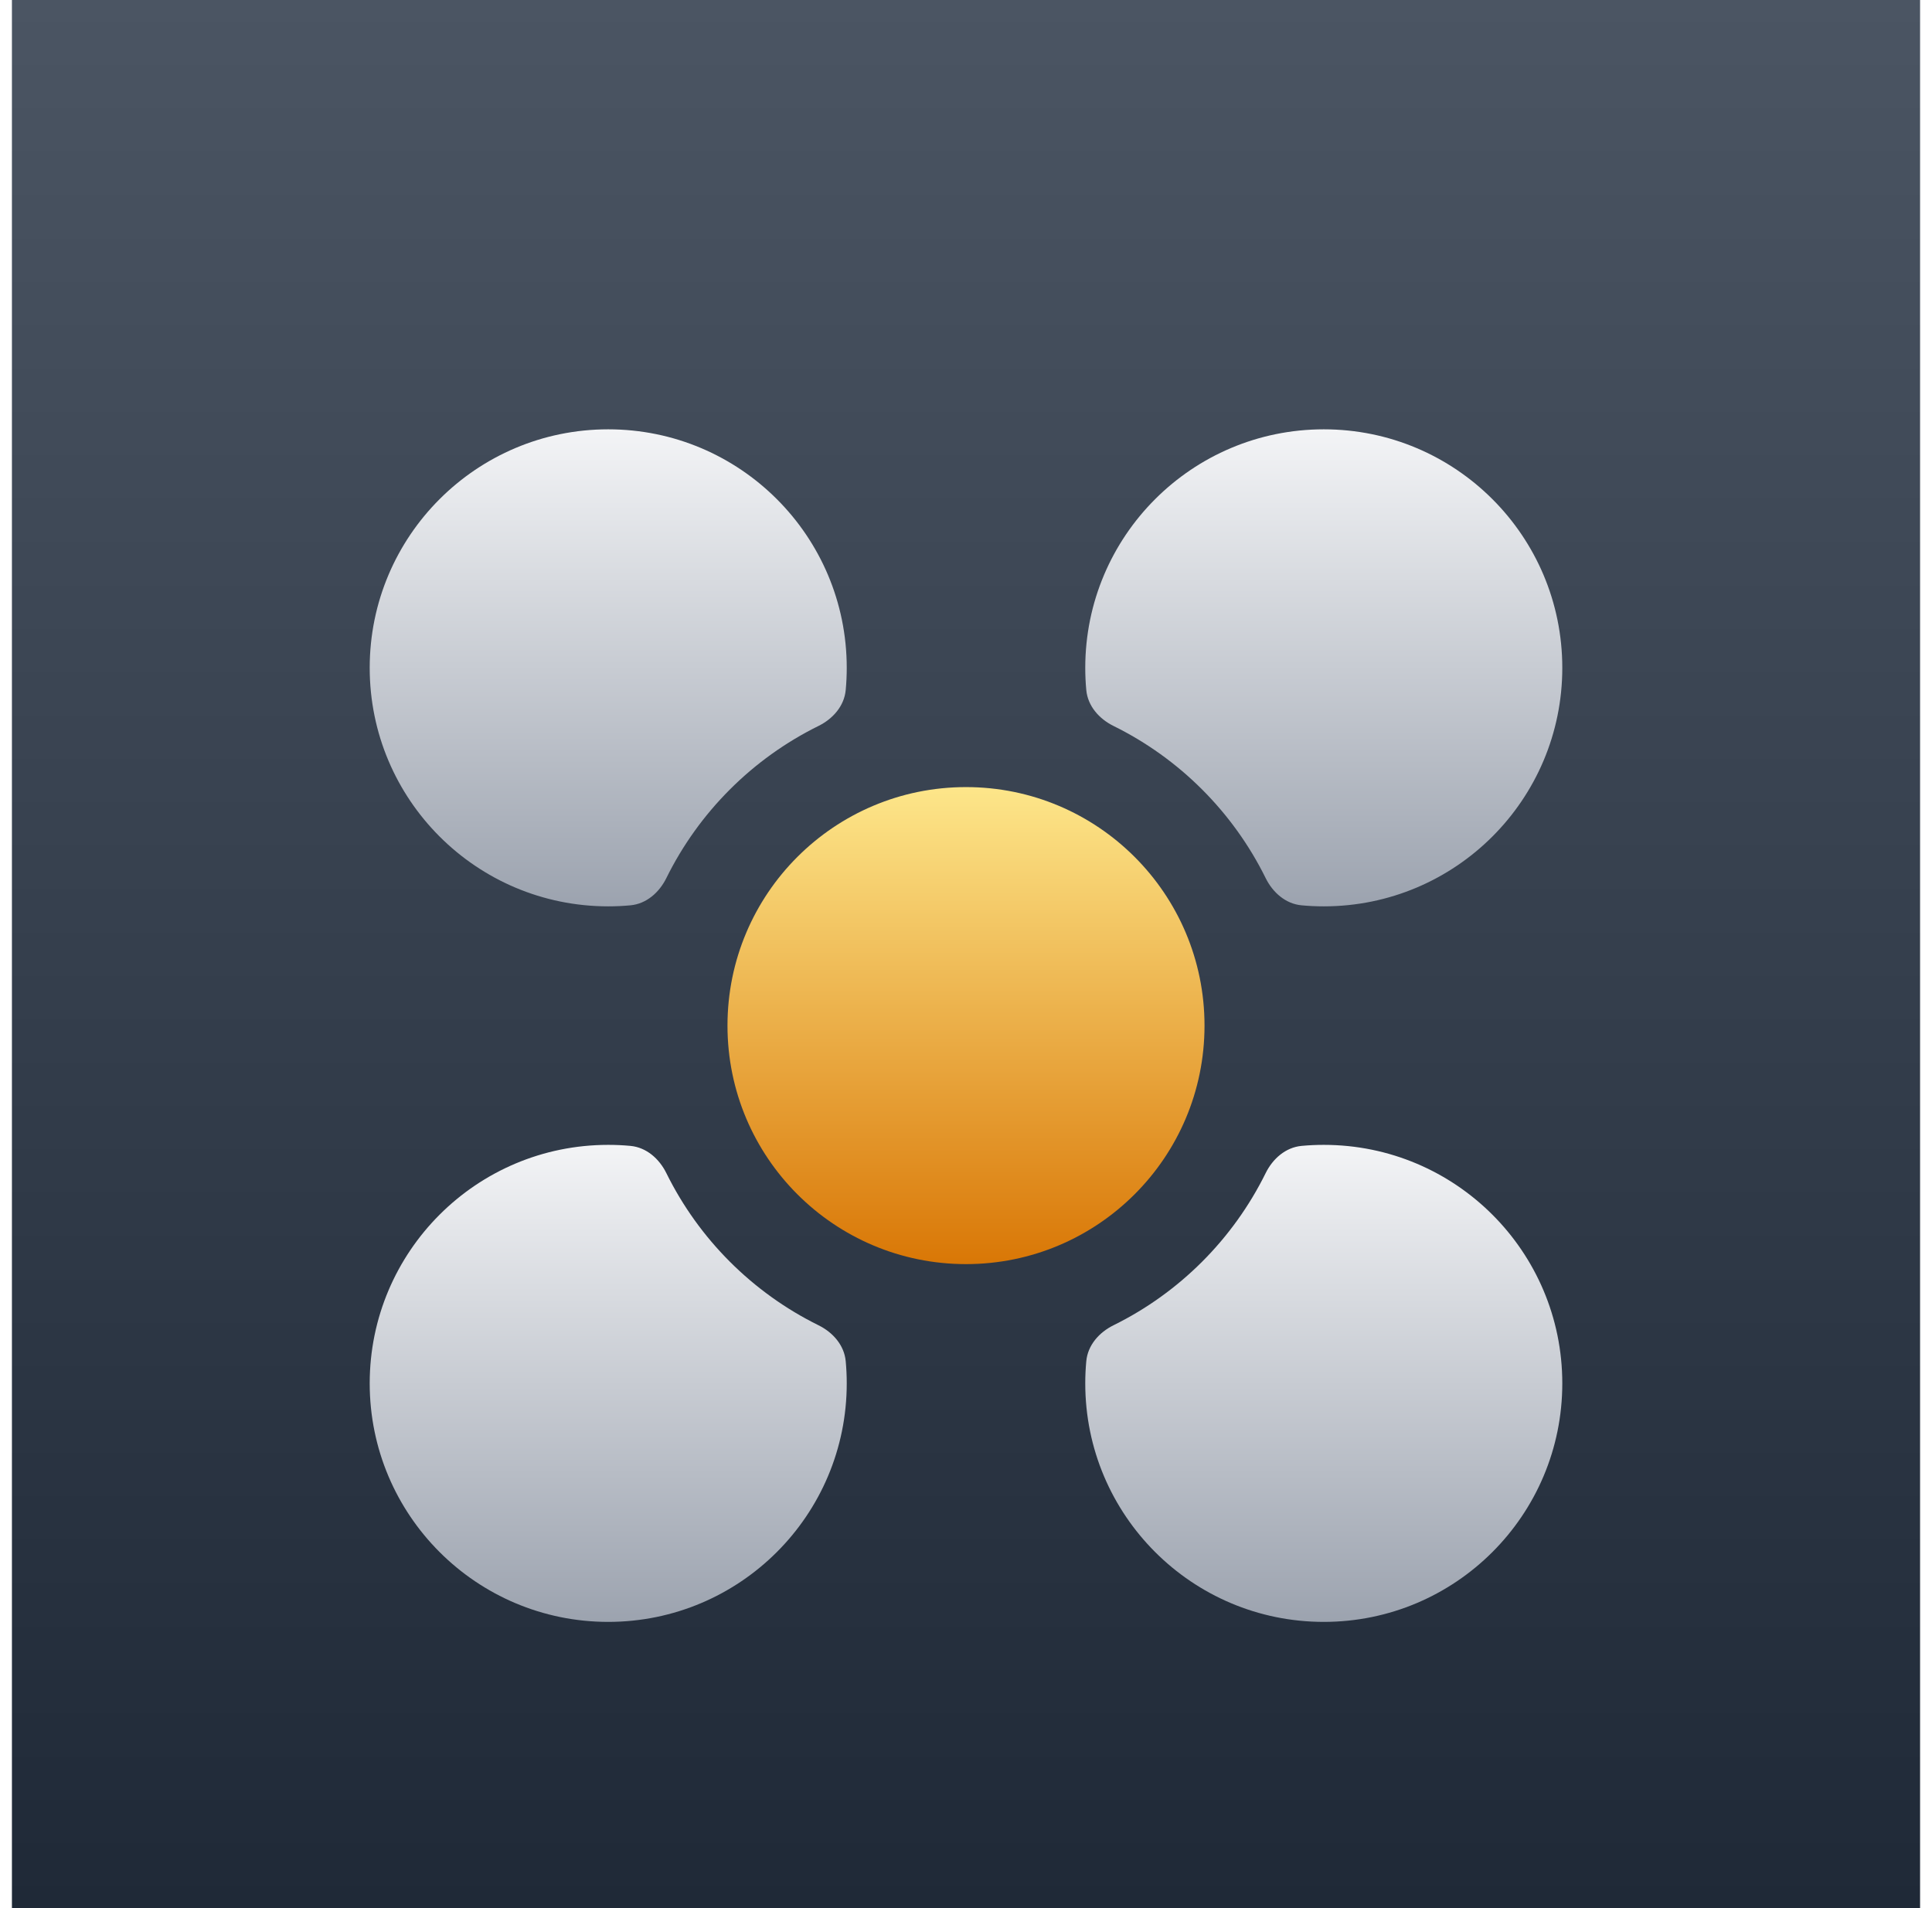 <svg width="81" height="80" viewBox="0 0 81 80" fill="none" xmlns="http://www.w3.org/2000/svg">
<rect width="80" height="80" transform="translate(0.5)" fill="url(#paint0_linear_773_6823)"/>
<g filter="url(#filter0_dd_773_6823)">
<path d="M46.685 52.563C46.081 52.861 45.605 53.399 45.543 54.07C45.514 54.377 45.5 54.687 45.5 55C45.5 60.523 49.977 65 55.5 65C61.023 65 65.5 60.523 65.5 55C65.5 49.477 61.023 45 55.5 45C55.187 45 54.877 45.014 54.57 45.043C53.899 45.105 53.361 45.581 53.063 46.185C51.699 48.95 49.45 51.199 46.685 52.563Z" fill="url(#paint1_linear_773_6823)"/>
<path d="M35.457 54.07C35.395 53.399 34.919 52.861 34.315 52.563C31.55 51.199 29.301 48.95 27.937 46.185C27.639 45.581 27.101 45.105 26.43 45.043C26.123 45.014 25.813 45 25.5 45C19.977 45 15.5 49.477 15.5 55C15.5 60.523 19.977 65 25.5 65C31.023 65 35.5 60.523 35.5 55C35.5 54.687 35.486 54.377 35.457 54.07Z" fill="url(#paint2_linear_773_6823)"/>
<path d="M34.315 27.437C34.919 27.139 35.395 26.601 35.457 25.93C35.486 25.623 35.5 25.313 35.5 25C35.5 19.477 31.023 15 25.5 15C19.977 15 15.5 19.477 15.5 25C15.5 30.523 19.977 35 25.5 35C25.813 35 26.123 34.986 26.43 34.957C27.101 34.895 27.639 34.419 27.937 33.815C29.301 31.05 31.55 28.801 34.315 27.437Z" fill="url(#paint3_linear_773_6823)"/>
<path d="M55.5 35C61.023 35 65.5 30.523 65.5 25C65.5 19.477 61.023 15 55.5 15C49.977 15 45.5 19.477 45.5 25C45.5 25.313 45.514 25.623 45.543 25.93C45.605 26.601 46.081 27.139 46.685 27.437C49.45 28.801 51.699 31.05 53.063 33.815C53.361 34.419 53.899 34.895 54.57 34.957C54.877 34.986 55.187 35 55.5 35Z" fill="url(#paint4_linear_773_6823)"/>
<circle cx="40.5" cy="40" r="10" fill="url(#paint5_linear_773_6823)"/>
</g>
<defs>
<filter id="filter0_dd_773_6823" x="10.5" y="12" width="60" height="60" filterUnits="userSpaceOnUse" color-interpolation-filters="sRGB">
<feFlood flood-opacity="0" result="BackgroundImageFix"/>
<feColorMatrix in="SourceAlpha" type="matrix" values="0 0 0 0 0 0 0 0 0 0 0 0 0 0 0 0 0 0 127 0" result="hardAlpha"/>
<feOffset dy="1"/>
<feComposite in2="hardAlpha" operator="out"/>
<feColorMatrix type="matrix" values="0 0 0 0 0 0 0 0 0 0 0 0 0 0 0 0 0 0 0.2 0"/>
<feBlend mode="normal" in2="BackgroundImageFix" result="effect1_dropShadow_773_6823"/>
<feColorMatrix in="SourceAlpha" type="matrix" values="0 0 0 0 0 0 0 0 0 0 0 0 0 0 0 0 0 0 127 0" result="hardAlpha"/>
<feOffset dy="2"/>
<feGaussianBlur stdDeviation="1"/>
<feComposite in2="hardAlpha" operator="out"/>
<feColorMatrix type="matrix" values="0 0 0 0 0 0 0 0 0 0 0 0 0 0 0 0 0 0 0.2 0"/>
<feBlend mode="normal" in2="effect1_dropShadow_773_6823" result="effect2_dropShadow_773_6823"/>
<feBlend mode="normal" in="SourceGraphic" in2="effect2_dropShadow_773_6823" result="shape"/>
</filter>
<linearGradient id="paint0_linear_773_6823" x1="40" y1="0" x2="40" y2="80" gradientUnits="userSpaceOnUse">
<stop stop-color="#4B5563"/>
<stop offset="1" stop-color="#1F2937"/>
</linearGradient>
<linearGradient id="paint1_linear_773_6823" x1="55.5" y1="45" x2="55.5" y2="65" gradientUnits="userSpaceOnUse">
<stop stop-color="#F3F4F6"/>
<stop offset="1" stop-color="#9CA3AF"/>
</linearGradient>
<linearGradient id="paint2_linear_773_6823" x1="25.5" y1="45" x2="25.5" y2="65" gradientUnits="userSpaceOnUse">
<stop stop-color="#F3F4F6"/>
<stop offset="1" stop-color="#9CA3AF"/>
</linearGradient>
<linearGradient id="paint3_linear_773_6823" x1="25.5" y1="15" x2="25.5" y2="35" gradientUnits="userSpaceOnUse">
<stop stop-color="#F3F4F6"/>
<stop offset="1" stop-color="#9CA3AF"/>
</linearGradient>
<linearGradient id="paint4_linear_773_6823" x1="55.5" y1="15" x2="55.5" y2="35" gradientUnits="userSpaceOnUse">
<stop stop-color="#F3F4F6"/>
<stop offset="1" stop-color="#9CA3AF"/>
</linearGradient>
<linearGradient id="paint5_linear_773_6823" x1="40.5" y1="30" x2="40.5" y2="50" gradientUnits="userSpaceOnUse">
<stop stop-color="#FDE68A"/>
<stop offset="1" stop-color="#D97706"/>
</linearGradient>
</defs>
</svg>

